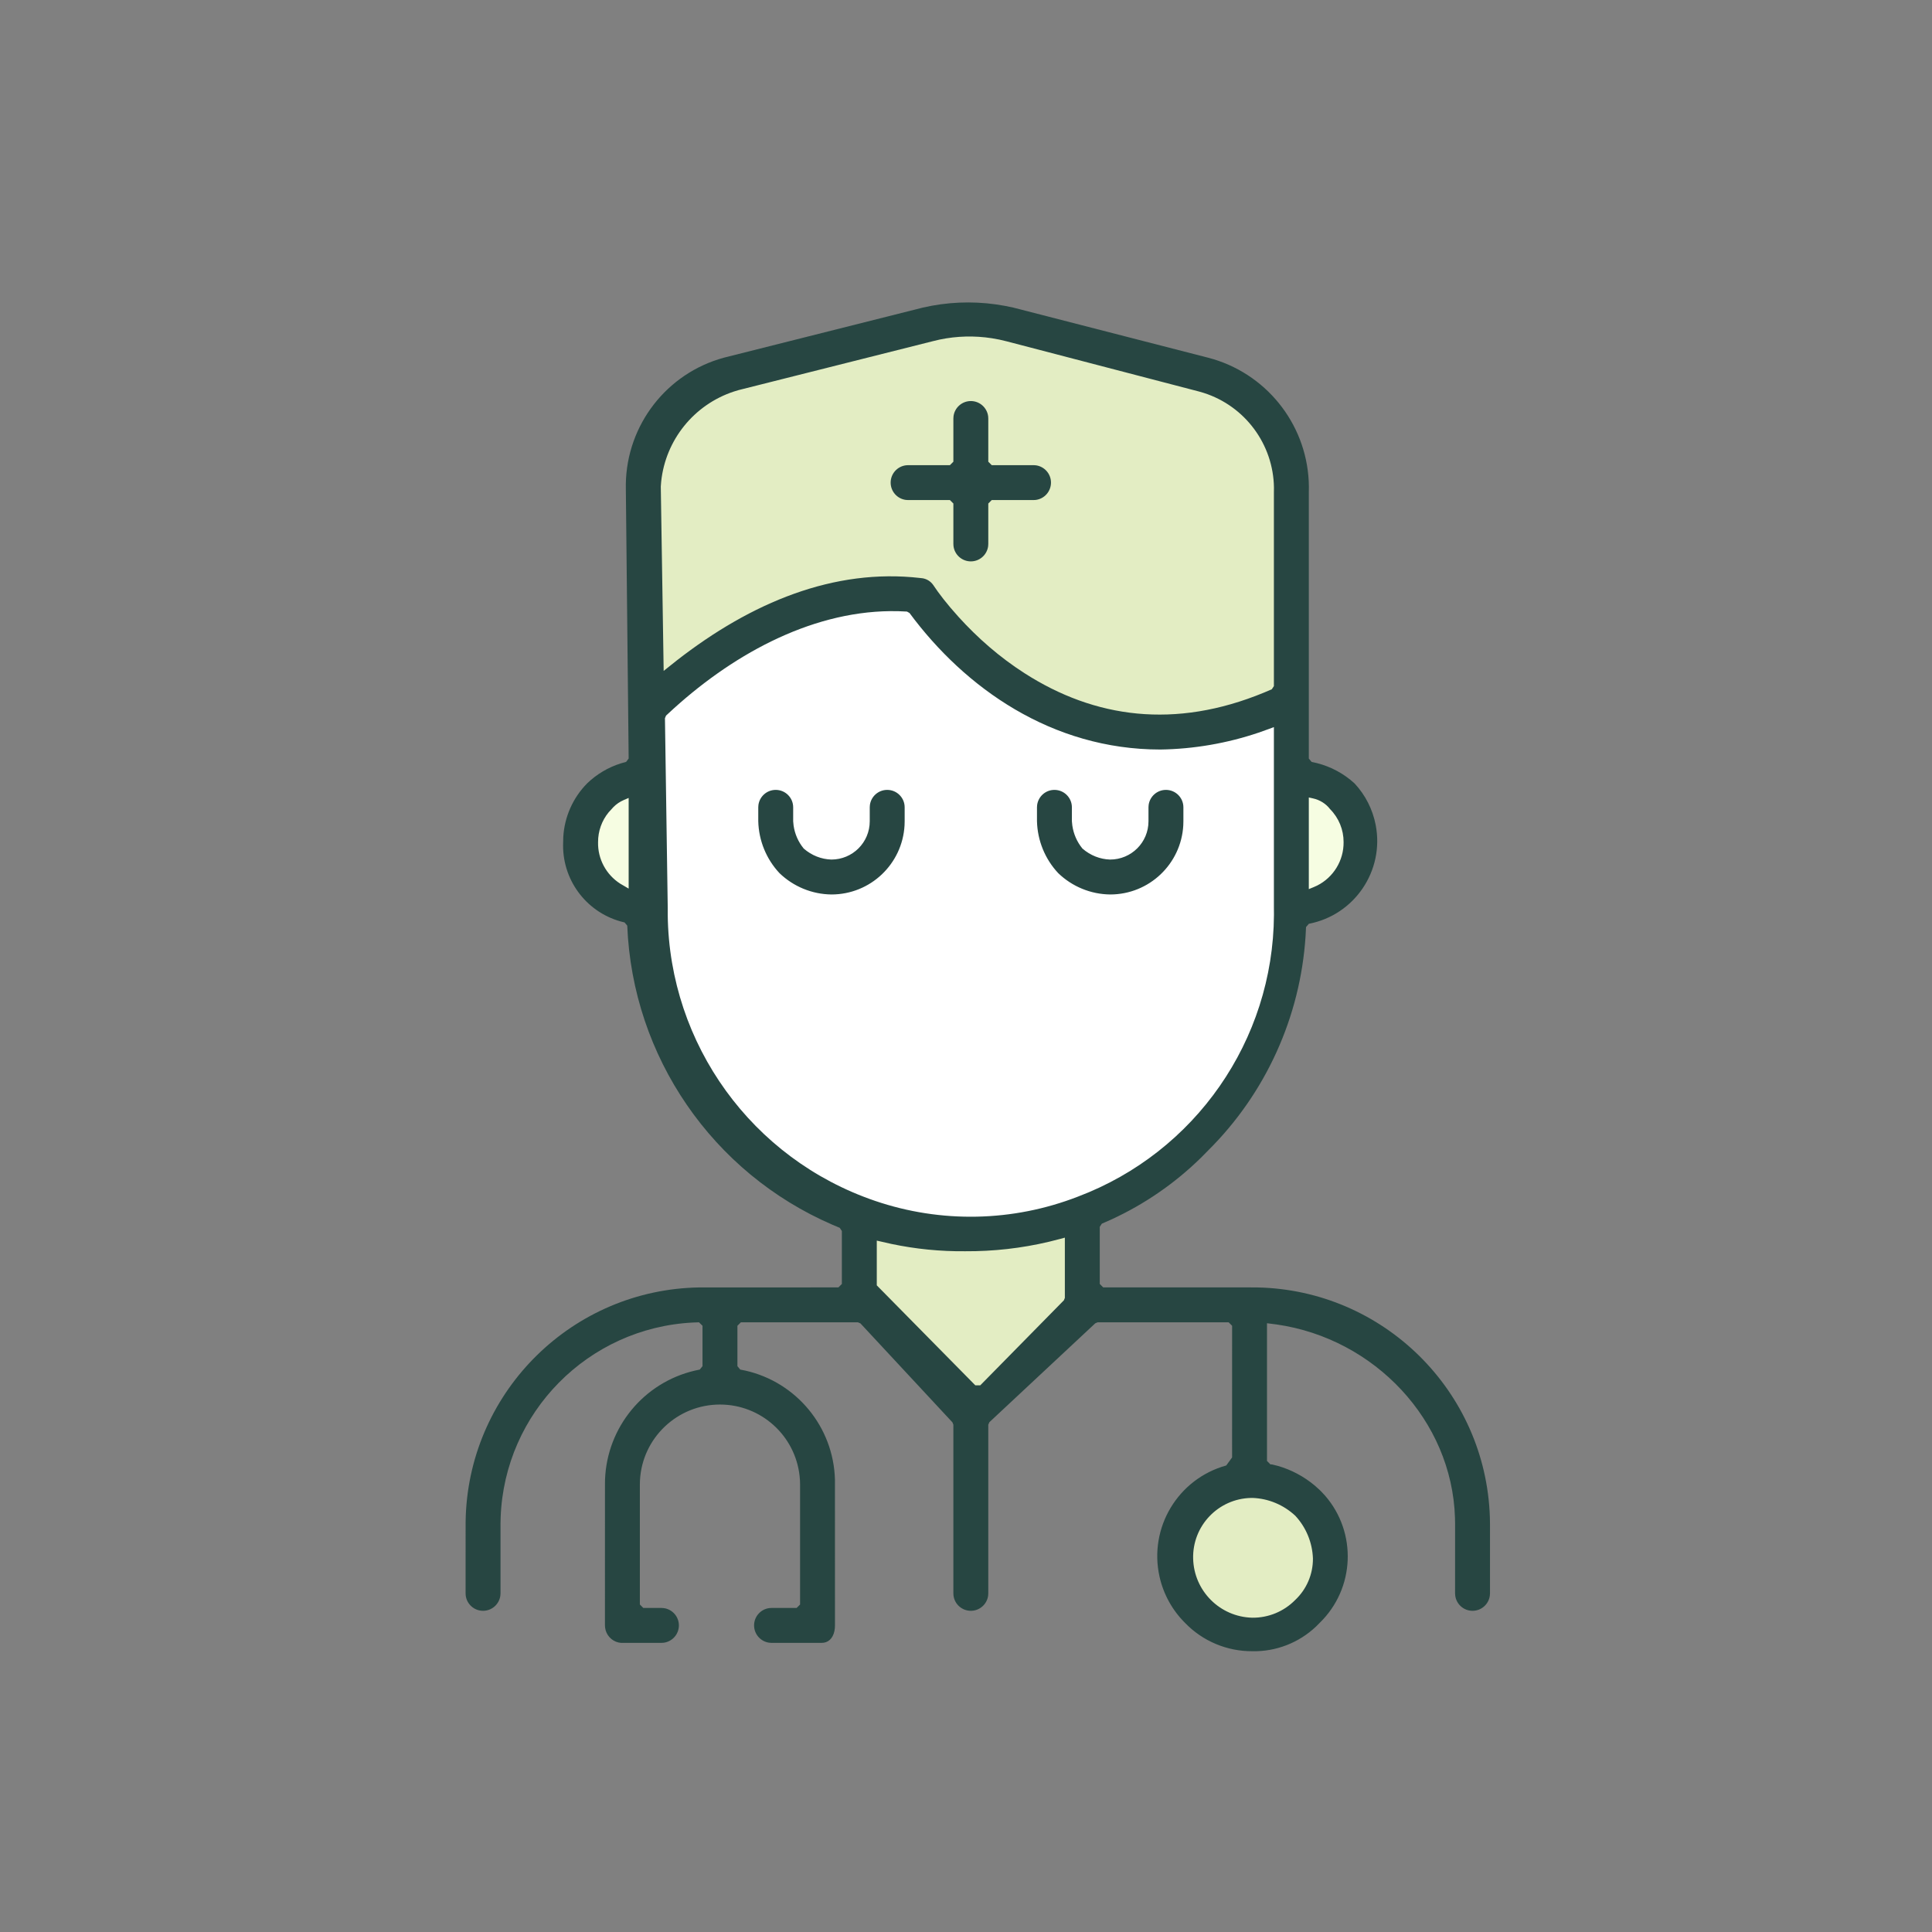 <?xml version="1.0" encoding="UTF-8"?>
<svg width="84px" height="84px" viewBox="0 0 84 84" version="1.1" xmlns="http://www.w3.org/2000/svg" xmlns:xlink="http://www.w3.org/1999/xlink">
    <rect x="0" y="0" width="84" height="84" fill="#808080" stroke="none"/>
    <!-- Generator: Sketch 63.1 (92452) - https://sketch.com -->
    <title>Icon/Menu/Staff Members</title>
    <desc>Created with Sketch.</desc>
    <g id="Icon/Menu/Staff-Members" stroke="none" stroke-width="1" fill="none" fill-rule="evenodd">
        <g id="Icon/Menu/Preferences">
            <rect id="bound" x="0" y="0" width="84" height="84"></rect>
        </g>
        <g id="Staff-Members" transform="translate(20, 13)" fill-rule="nonzero">
            <g id="Group" transform="translate(5.219, 0.812)">
                <path d="M33.109,20.805 C33.662,21.321 33.971,22.048 33.957,22.805 C33.957,24.354 32.719,25.619 31.169,25.652 L31.169,19.957 C31.897,19.997 32.585,20.298 33.109,20.805 Z" id="Path" fill="#F6FDE2"></path>
                <path d="M31.654,51.586 C32.29,52.206 32.641,53.062 32.624,53.95 C32.627,54.835 32.278,55.685 31.654,56.313 C31.001,56.935 30.133,57.282 29.231,57.282 C27.373,57.032 26.07,55.324 26.32,53.467 C26.524,51.952 27.715,50.76 29.231,50.556 C30.14,50.579 31.007,50.947 31.654,51.586 Z" id="Path" fill="#E3EDC3"></path>
                <path d="M31.23,7.596 L31.23,16.503 C20.929,21.653 14.749,12.079 14.749,12.079 C8.205,11.352 2.812,17.169 2.812,17.169 L2.812,11.474 L2.751,11.474 L2.751,7.596 C2.75,5.186 4.364,3.075 6.69,2.445 L15.173,0.324 C16.345,0.022 17.576,0.022 18.748,0.324 L27.292,2.506 C29.62,3.092 31.247,5.194 31.23,7.596 Z" id="Path" fill="#E3EDC3"></path>
                <path d="M2.812,25.652 L2.812,17.169 C2.812,17.169 8.205,11.352 14.749,12.079 C14.749,12.079 20.929,21.653 31.17,16.503 L31.17,25.652 L31.17,25.652 C31.174,29.417 29.693,33.031 27.049,35.711 C25.605,37.138 23.869,38.234 21.959,38.922 C20.376,39.538 18.689,39.846 16.991,39.831 C15.466,39.841 13.95,39.596 12.507,39.104 C6.705,37.19 2.793,31.762 2.812,25.652 Z" id="Path" fill="#FFFFFF"></path>
                <g transform="translate(0, 19.948)" id="Path">
                    <path d="M22.081,22.67 L22.081,22.791 L17.294,27.639 L12.446,22.791 L12.446,19.156 C13.89,19.647 15.405,19.893 16.93,19.883 C18.629,19.898 20.315,19.589 21.899,18.974 L22.02,19.337 L22.081,22.67 Z" fill="#E3EDC3"></path>
                    <path d="M2.812,0.008 L2.812,5.704 C1.263,5.671 0.024,4.405 0.025,2.856 C0.011,2.099 0.319,1.372 0.873,0.856 C1.396,0.35 2.085,0.049 2.812,0.008 Z" fill="#F6FDE2"></path>
                </g>
            </g>
            <g id="Group" fill="#274642">
                <path d="M20.518,0.292 C21.568,0.1 22.647,0.102 23.7,0.3 L23.7,0.3 L24.057,0.374 L32.534,2.554 L32.765,2.619 C35.201,3.361 36.887,5.603 36.908,8.162 L36.908,8.162 L36.905,8.406 L36.905,19.981 L37.028,20.128 L37.258,20.179 C37.866,20.332 38.428,20.635 38.893,21.061 C39.36,21.559 39.682,22.189 39.813,22.871 C40.196,24.859 38.894,26.782 36.906,27.165 L36.906,27.165 L36.784,27.307 L36.764,27.698 C36.537,31.215 35.033,34.533 32.526,37.022 L32.526,37.022 L32.22,37.332 C31.08,38.451 29.757,39.362 28.306,40.027 L28.306,40.027 L27.906,40.203 L27.816,40.34 L27.816,42.824 L27.966,42.974 L34.359,42.974 L34.675,42.976 C40.148,43.093 44.6,47.475 44.777,52.968 L44.777,52.968 L44.782,53.249 L44.782,56.276 L44.775,56.379 C44.725,56.749 44.408,57.035 44.023,57.035 C43.637,57.035 43.314,56.745 43.27,56.365 L43.27,56.365 L43.264,56.267 L43.265,53.246 L43.26,52.987 C43.128,48.756 39.764,45.197 35.508,44.586 L35.508,44.586 L35.087,44.532 L35.087,50.52 L35.237,50.67 L35.298,50.67 L35.549,50.732 C36.133,50.897 36.695,51.193 37.175,51.599 L37.175,51.599 L37.379,51.783 L37.46,51.864 L37.61,52.026 C39.005,53.628 38.919,56.063 37.375,57.562 L37.375,57.562 L37.219,57.719 C36.472,58.426 35.481,58.812 34.453,58.792 C33.349,58.799 32.293,58.356 31.528,57.565 C30.971,57.013 30.586,56.315 30.415,55.553 C29.937,53.422 31.218,51.295 33.315,50.716 L33.315,50.716 L33.454,50.526 L33.48,50.52 L33.458,50.519 L33.569,50.369 L33.57,44.642 L33.42,44.492 L27.724,44.492 L27.622,44.533 L23.016,48.835 L22.969,48.944 L22.969,56.276 L22.962,56.379 C22.912,56.749 22.594,57.035 22.21,57.035 C21.824,57.035 21.5,56.745 21.456,56.365 L21.456,56.365 L21.451,56.267 L21.451,48.944 L21.411,48.842 L17.412,44.54 L17.302,44.492 L12.212,44.492 L12.062,44.642 L12.062,46.399 L12.185,46.547 L12.409,46.592 C14.628,47.094 16.238,49.04 16.302,51.326 L16.302,51.326 L16.303,57.67 L16.298,57.791 C16.265,58.142 16.086,58.384 15.813,58.423 L15.813,58.423 L15.716,58.429 L13.545,58.429 L13.442,58.422 C13.072,58.371 12.786,58.054 12.786,57.67 C12.786,57.284 13.076,56.96 13.456,56.916 L13.456,56.916 L13.554,56.911 L14.636,56.911 L14.786,56.761 L14.786,51.55 L14.781,51.363 L14.765,51.173 C14.575,49.419 13.091,48.067 11.303,48.067 C9.451,48.067 7.925,49.517 7.825,51.359 L7.825,51.359 L7.82,51.546 L7.82,56.761 L7.97,56.911 L8.758,56.911 L8.861,56.918 C9.231,56.968 9.517,57.286 9.517,57.67 C9.517,58.056 9.227,58.379 8.847,58.424 L8.847,58.424 L8.749,58.429 L7.001,58.429 L6.896,58.414 C6.589,58.347 6.346,58.086 6.308,57.761 L6.308,57.761 L6.302,57.661 L6.303,51.55 L6.306,51.322 C6.394,49.055 7.986,47.113 10.206,46.593 L10.206,46.593 L10.425,46.546 L10.544,46.399 L10.544,44.642 L10.391,44.492 L10.132,44.501 C5.578,44.729 1.933,48.407 1.767,52.981 L1.767,52.981 L1.761,53.243 L1.761,56.276 L1.754,56.379 C1.704,56.749 1.386,57.035 1.002,57.035 C0.616,57.035 0.292,56.745 0.248,56.365 L0.248,56.365 L0.243,56.267 L0.244,53.185 L0.251,52.901 C0.462,47.433 4.921,43.057 10.415,42.975 L10.415,42.975 L16.453,42.974 L16.603,42.824 L16.603,40.522 L16.51,40.383 L16.195,40.251 C10.978,37.995 7.501,32.945 7.272,27.246 L7.272,27.246 L7.155,27.106 L6.971,27.059 C5.455,26.629 4.419,25.213 4.485,23.623 L4.485,23.623 L4.49,23.401 C4.54,22.517 4.909,21.684 5.532,21.056 C5.941,20.662 6.439,20.366 6.983,20.193 L6.983,20.193 L7.223,20.125 L7.333,19.979 L7.211,8.285 L7.21,8.043 C7.251,5.475 8.984,3.23 11.472,2.552 L11.472,2.552 L20.126,0.373 Z M34.455,52.127 L34.385,52.128 C32.963,52.163 31.84,53.344 31.876,54.765 C31.91,56.17 33.041,57.301 34.446,57.335 C35.149,57.343 35.823,57.064 36.314,56.563 C36.808,56.099 37.089,55.444 37.084,54.76 C37.059,54.066 36.787,53.408 36.317,52.902 C35.803,52.424 35.145,52.152 34.455,52.127 L34.455,52.127 Z M26.298,40.81 L26.109,40.862 L25.601,40.991 C24.411,41.272 23.192,41.41 21.968,41.402 C20.888,41.413 19.812,41.306 18.757,41.084 L18.757,41.084 L18.121,40.94 L18.121,42.885 L22.406,47.232 L22.62,47.232 L26.255,43.536 L26.298,43.43 L26.298,40.81 Z M18.717,13.571 C15.152,13.606 11.719,15.536 9.044,18.034 L9.044,18.034 L8.958,18.114 L8.911,18.226 L9.032,26.466 L9.032,26.785 C9.099,32.402 12.699,37.389 18.041,39.21 C20.913,40.191 24.04,40.126 26.869,39.026 C31.97,37.099 35.356,32.229 35.389,26.782 L35.389,26.782 L35.387,26.463 L35.387,18.613 L35.184,18.689 L34.727,18.852 C33.349,19.318 31.905,19.567 30.448,19.588 C25.73,19.588 21.956,16.915 19.543,13.651 L19.543,13.651 L19.432,13.59 L19.074,13.574 Z M30.693,21.343 C31.112,21.343 31.452,21.682 31.452,22.101 L31.452,22.101 L31.452,22.707 L31.447,22.888 C31.353,24.562 29.966,25.89 28.269,25.89 C27.426,25.881 26.618,25.549 26.01,24.963 C25.437,24.353 25.107,23.547 25.086,22.704 L25.086,22.704 L25.086,22.101 L25.093,21.999 C25.144,21.628 25.461,21.343 25.845,21.343 C26.264,21.343 26.604,21.682 26.604,22.101 L26.604,22.101 L26.604,22.707 L26.623,22.894 C26.676,23.263 26.828,23.607 27.062,23.893 C27.411,24.196 27.829,24.358 28.264,24.372 C29.189,24.372 29.934,23.627 29.934,22.707 L29.934,22.707 L29.934,22.101 L29.941,21.999 C29.991,21.628 30.309,21.343 30.693,21.343 Z M18.574,21.343 C18.993,21.343 19.333,21.682 19.333,22.101 L19.333,22.101 L19.333,22.707 L19.328,22.888 C19.234,24.562 17.848,25.89 16.15,25.89 C15.308,25.881 14.499,25.549 13.891,24.963 C13.319,24.353 12.988,23.547 12.968,22.704 L12.968,22.704 L12.968,22.101 L12.975,21.999 C13.025,21.628 13.343,21.343 13.727,21.343 C14.146,21.343 14.486,21.682 14.486,22.101 L14.486,22.101 L14.486,22.707 L14.504,22.894 C14.557,23.263 14.709,23.607 14.944,23.893 C15.292,24.196 15.71,24.358 16.146,24.372 C17.07,24.372 17.815,23.627 17.815,22.707 L17.815,22.707 L17.815,22.101 L17.822,21.999 C17.872,21.628 18.19,21.343 18.574,21.343 Z M36.905,21.673 L36.905,25.657 L37.111,25.573 L37.267,25.503 C37.975,25.147 38.425,24.417 38.417,23.615 C38.42,23.078 38.208,22.56 37.828,22.178 C37.654,21.948 37.387,21.779 37.087,21.713 L37.087,21.713 L36.905,21.673 Z M7.333,21.693 L7.124,21.782 L7.001,21.842 C6.84,21.929 6.698,22.047 6.582,22.188 L6.582,22.188 L6.464,22.317 C6.167,22.676 6,23.138 6.003,23.617 C5.986,24.344 6.353,25.029 6.967,25.421 L6.967,25.421 L7.333,25.635 L7.333,21.693 Z M23.123,1.706 C22.371,1.589 21.602,1.608 20.854,1.764 L20.854,1.764 L20.539,1.839 L12.115,3.96 L11.905,4.024 C10.178,4.594 8.938,6.123 8.747,7.938 L8.747,7.938 L8.73,8.153 L8.855,16.17 L9.419,15.72 C12.673,13.186 16.267,11.699 20.011,12.131 L20.011,12.131 L20.124,12.144 C20.308,12.179 20.467,12.281 20.572,12.431 C20.816,12.798 21.165,13.258 21.68,13.826 C22.503,14.734 23.458,15.573 24.542,16.268 C27.595,18.227 31.088,18.709 34.958,17.112 L34.958,17.112 L35.296,16.968 L35.387,16.83 L35.387,8.407 L35.389,8.198 C35.363,6.321 34.136,4.657 32.334,4.082 L32.334,4.082 L32.128,4.022 L23.762,1.839 L23.444,1.764 Z M22.21,4.437 C22.596,4.437 22.919,4.727 22.964,5.107 L22.964,5.107 L22.969,5.205 L22.969,7.074 L23.119,7.224 L24.936,7.224 L25.039,7.231 C25.41,7.282 25.695,7.599 25.695,7.983 C25.695,8.369 25.405,8.693 25.025,8.737 L25.025,8.737 L24.928,8.742 L23.119,8.742 L22.969,8.892 L22.969,10.649 L22.962,10.752 C22.912,11.123 22.594,11.408 22.21,11.408 C21.824,11.408 21.5,11.118 21.456,10.738 L21.456,10.738 L21.451,10.641 L21.451,8.892 L21.301,8.742 L19.483,8.742 L19.38,8.735 C19.01,8.685 18.724,8.368 18.724,7.983 C18.724,7.597 19.014,7.274 19.394,7.23 L19.394,7.23 L19.492,7.224 L21.301,7.224 L21.451,7.074 L21.451,5.196 L21.458,5.093 C21.508,4.723 21.826,4.437 22.21,4.437 Z" id="Combined-Shape"></path>
            </g>
        </g>
    </g>
</svg>